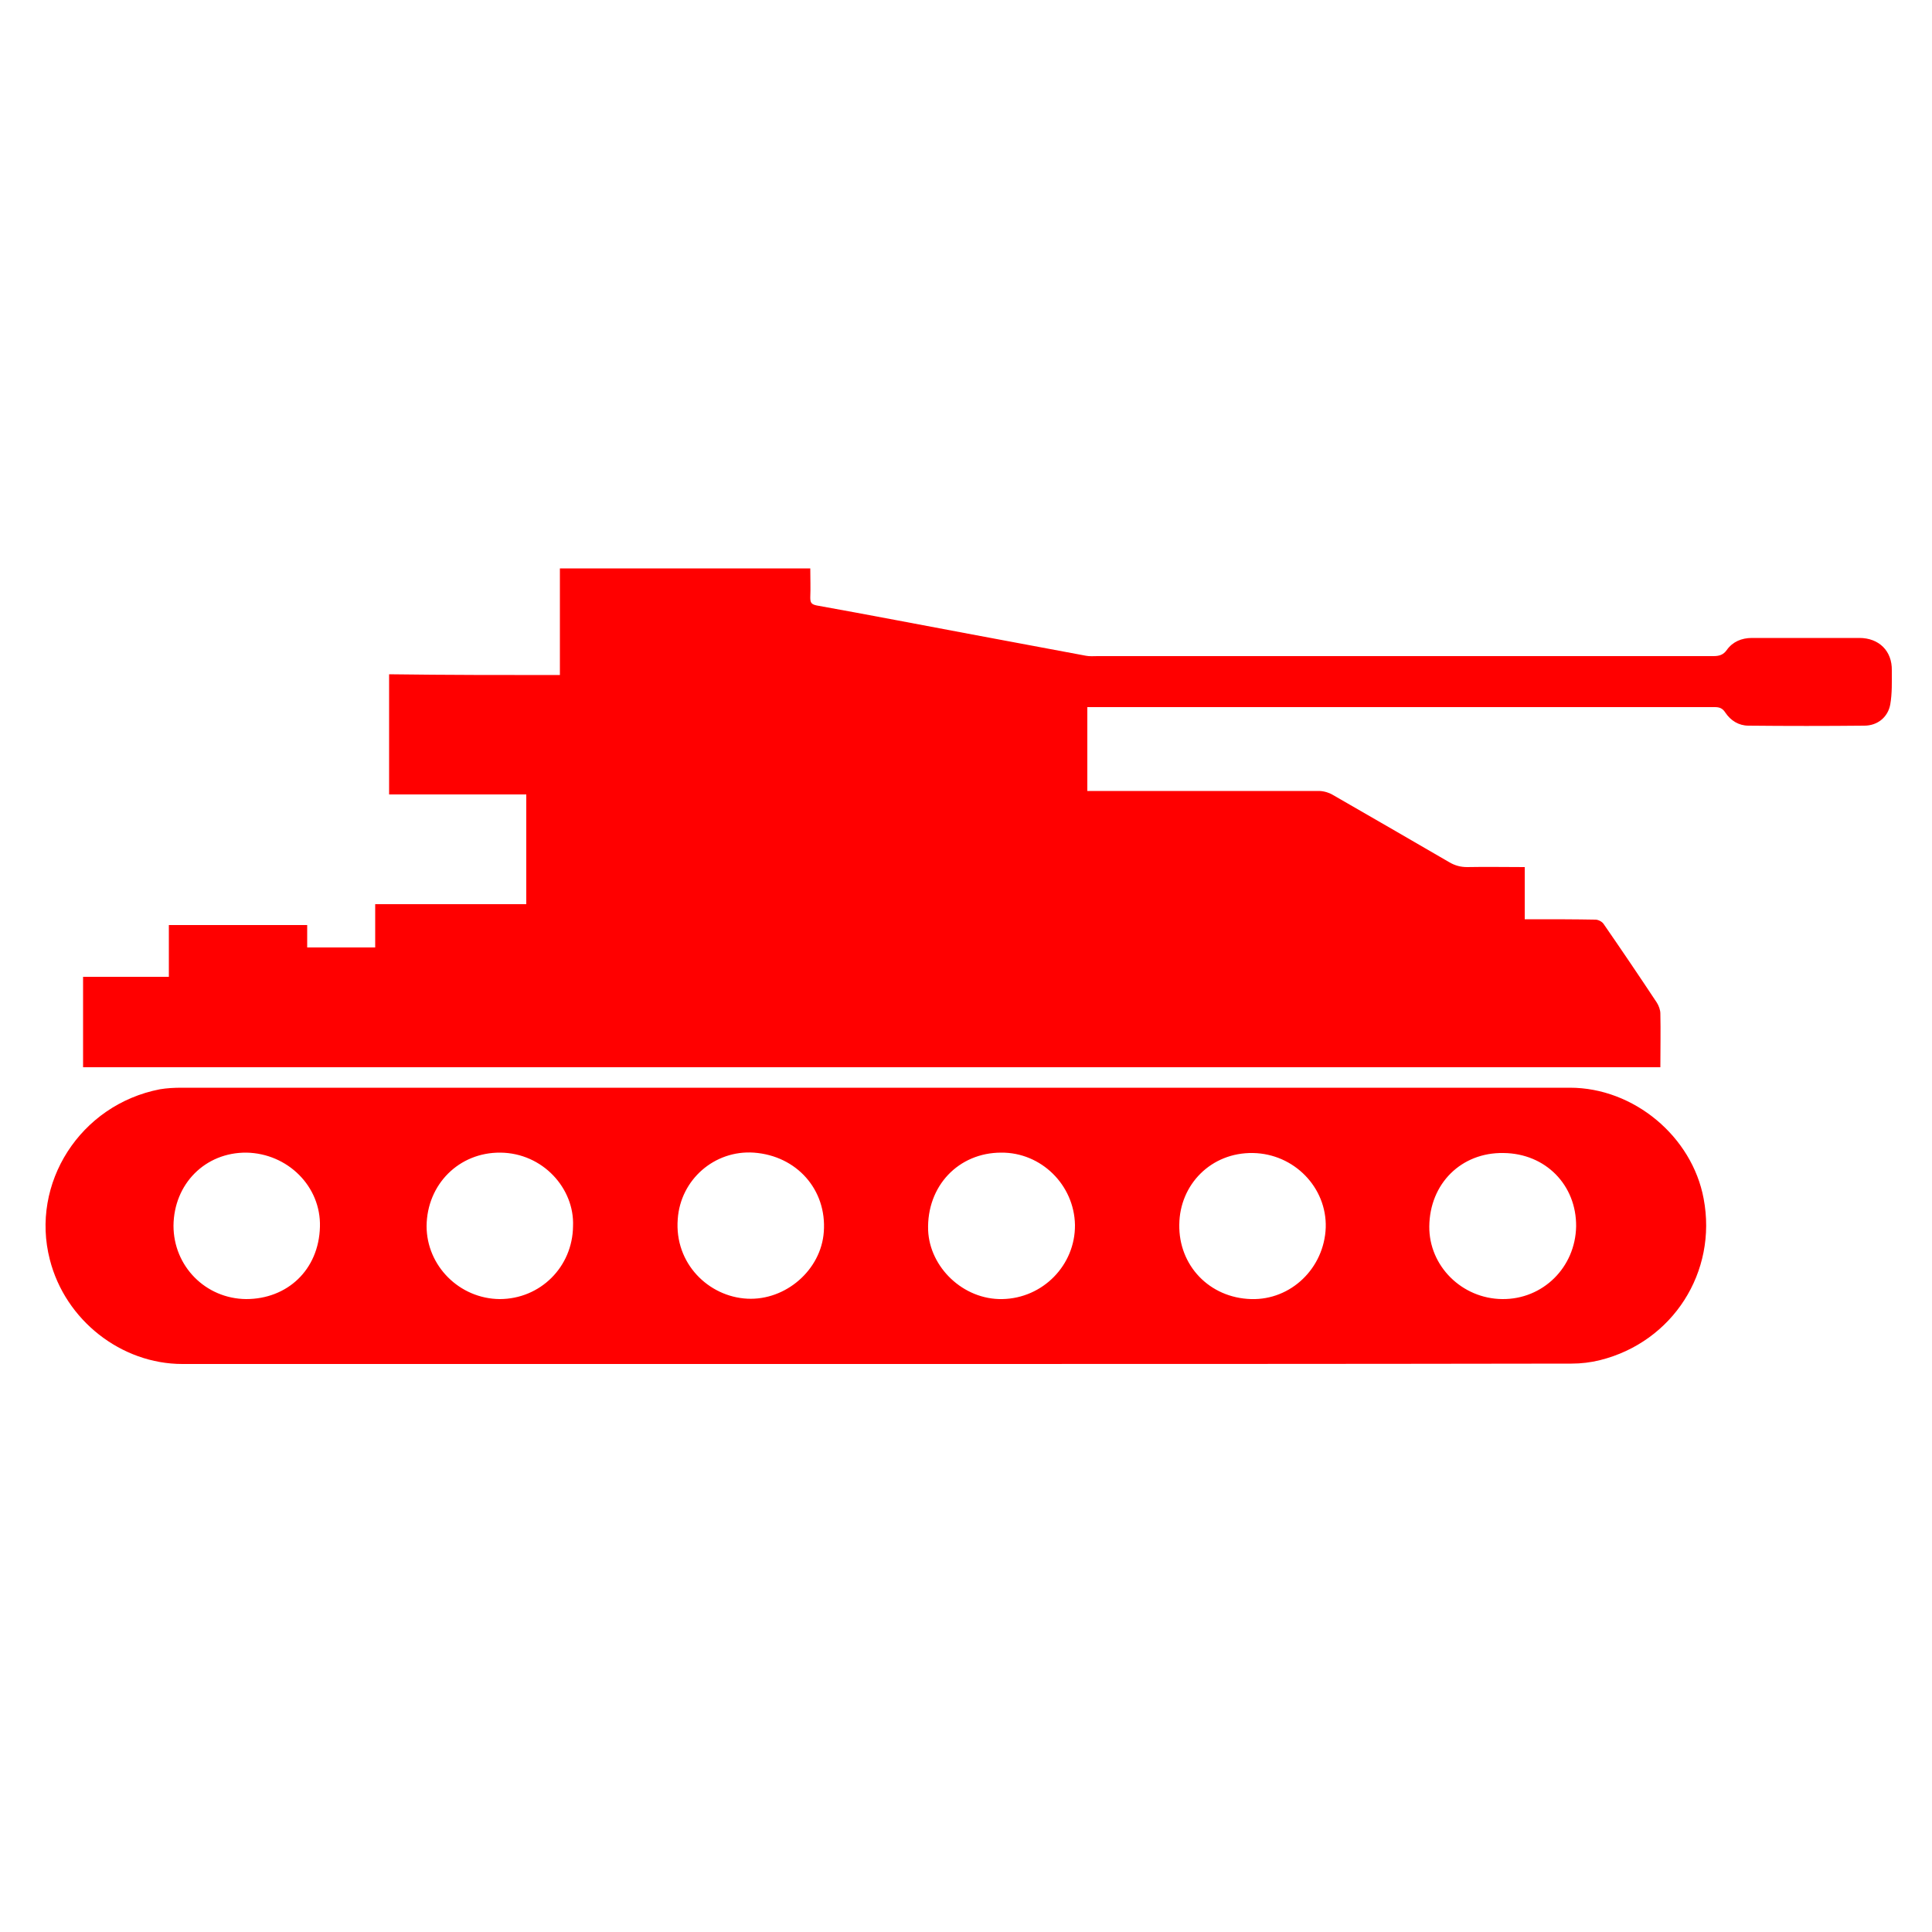 <?xml version="1.0" encoding="utf-8"?>
<!-- Generator: Adobe Illustrator 27.3.1, SVG Export Plug-In . SVG Version: 6.00 Build 0)  -->
<svg version="1.1" id="Layer_1" xmlns="http://www.w3.org/2000/svg" xmlns:xlink="http://www.w3.org/1999/xlink" x="0px" y="0px"
	 viewBox="0 0 500 500" style="enable-background:new 0 0 500 500;" xml:space="preserve">
<style type="text/css">
	.st0{fill:#FF0000;}
</style>
<g>
	<path class="st0" d="M144.9,174.7c0-9.3,0-18.4,0-27.6c21.7,0,43.1,0,64.8,0c0,2.5,0.1,5,0,7.5c0,1.3,0.2,1.8,1.7,2.1
		c13.4,2.4,26.8,5,40.2,7.5c9.8,1.8,19.6,3.7,29.4,5.5c1,0.2,2.1,0.1,3.1,0.1c53.1,0,106.2,0,159.3,0c1.5,0,2.6-0.3,3.5-1.6
		c1.5-2.1,3.8-3.1,6.5-3.1c9.3,0,18.6,0,27.8,0c5.1,0,8.5,3.4,8.4,8.4c0,2.9,0.1,5.9-0.4,8.8c-0.6,3.3-3.3,5.5-6.7,5.5
		c-10,0.1-20,0.1-30,0c-2.5,0-4.6-1.3-6-3.4c-0.7-1.1-1.5-1.4-2.7-1.4c-12.6,0-25.1,0-37.7,0c-40.8,0-81.6,0-122.4,0
		c-0.7,0-1.4,0-2.3,0c0,7.2,0,14.3,0,21.7c1.6,0,3.1,0,4.6,0c18.4,0,36.9,0,55.3,0c1.2,0,2.6,0.4,3.6,1
		c10.1,5.8,20.1,11.6,30.1,17.4c1.5,0.9,3,1.3,4.7,1.3c4.9-0.1,9.8,0,14.9,0c0,4.5,0,8.9,0,13.5c0.9,0,1.6,0,2.3,0
		c5.3,0,10.7,0,16,0.1c0.7,0,1.7,0.5,2.1,1.1c4.7,6.8,9.3,13.6,13.8,20.4c0.5,0.8,0.9,1.9,0.9,2.8c0.1,4.6,0,9.1,0,13.9
		c-136.1,0-272.1,0-408.2,0c0-7.8,0-15.5,0-23.4c7.4,0,14.7,0,22.2,0c0-4.5,0-8.9,0-13.4c12,0,23.8,0,35.8,0c0,1.9,0,3.8,0,5.8
		c5.9,0,11.7,0,17.6,0c0-3.7,0-7.4,0-11.2c13.1,0,26.1,0,39.1,0c0-9.5,0-18.9,0-28.4c-11.9,0-23.6,0-35.5,0c0-10.4,0-20.6,0-31.1
		C115.7,174.7,130.2,174.7,144.9,174.7z"/>
	<path class="st0" d="M226.8,353c-59.9,0-119.7,0-179.6,0c-15.8,0-30.3-11.3-34.3-27c-5.1-19.7,7.8-40.1,28.5-44.1
		c1.8-0.3,3.7-0.4,5.6-0.4c119.8,0,239.5,0,359.3,0c16.5,0,31.6,12.6,34.6,28.7c3.6,19-8,37.1-26.8,41.8c-2.4,0.6-4.9,0.9-7.4,0.9
		C346.7,353,286.8,353,226.8,353z M63.7,336.2c10.6,0,18.8-7.5,19.1-18.7c0.3-10.5-8.4-19-19-19.2c-10.7-0.1-18.8,8.1-18.9,18.9
		C44.9,327.7,53.2,336.1,63.7,336.2z M388.8,336.2c10.5,0.1,18.9-8.2,19.1-18.8c0.1-10.7-7.9-18.9-18.8-19
		c-10.9-0.2-19.1,7.9-19.2,19C369.8,327.6,378.3,336.1,388.8,336.2z M195.1,298.3c-10.2-0.7-19,7-19.7,17.2
		c-0.9,11.5,8,20.1,18,20.6c9.9,0.5,19.1-7.4,19.8-17.3C214,307.9,206.2,299.1,195.1,298.3z M148.3,317.3c0.4-9.7-7.8-18.9-18.8-19
		c-10.7-0.1-19,8.2-19.1,19c0,10.3,8.5,18.8,18.9,18.9C139.8,336.2,148.2,327.9,148.3,317.3z M323.8,336.2
		c10.3,0.3,18.9-8,19.3-18.5c0.3-10.4-8.2-19.1-18.8-19.3c-10.9-0.2-19,8.2-19.1,18.5C305,327.5,313,335.9,323.8,336.2z
		 M259.1,298.3c-11,0-19.3,8.6-18.9,20.1c0.4,9.6,9.1,18,19.2,17.8c10.5-0.2,18.9-8.8,18.8-19.2C278,306.6,269.4,298.2,259.1,298.3z
		"/>
</g>
</svg>
